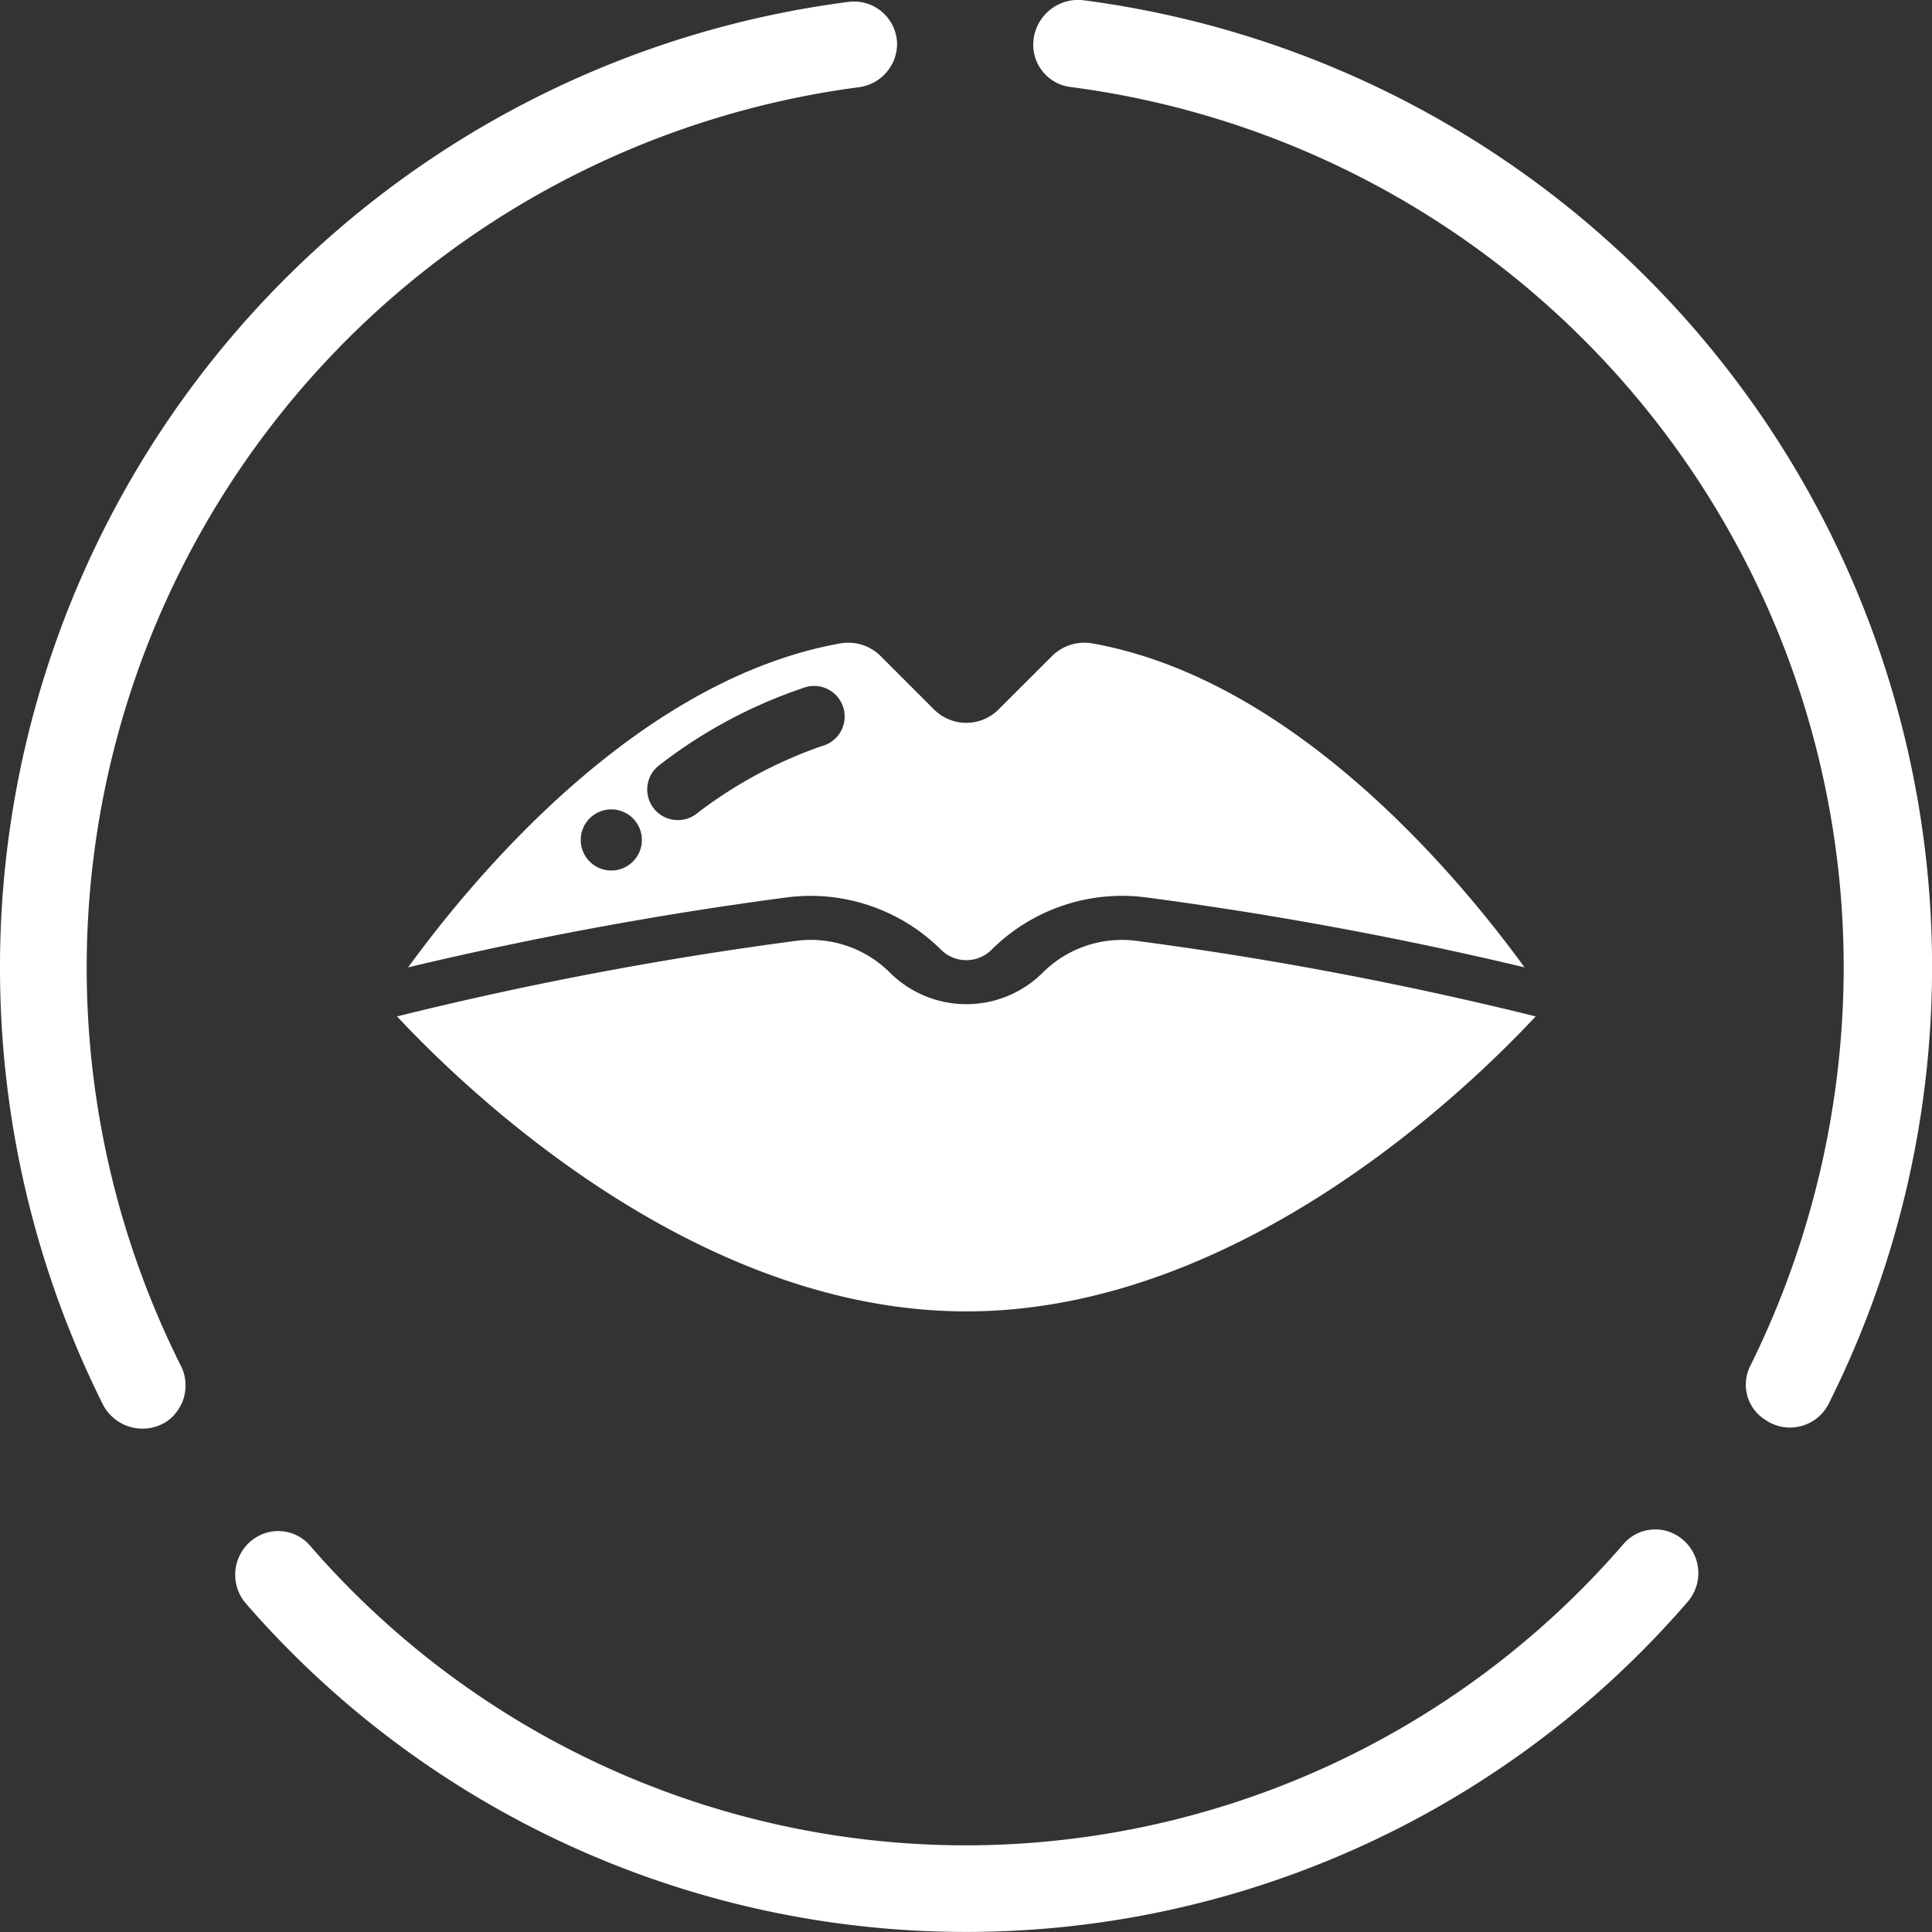 <svg xmlns="http://www.w3.org/2000/svg" width="66" height="66" viewBox="0 0 66 66">
  <rect x="0" y="0" width="66" height="66" fill="#333333" stroke="none"/>
  <g id="MOUTH" transform="translate(-1169 -195)">
    <g id="Grupo_10087" data-name="Grupo 10087" transform="translate(1169 195)">
      <g id="Grupo_301" data-name="Grupo 301" transform="translate(0 0)">
        <g id="Grupo_299" data-name="Grupo 299" transform="translate(0 0)">
          <path id="XMLID_17_" d="M0,33.086A33.365,33.365,0,0,0,3.523,48.018a1.521,1.521,0,0,0,2.181.559h0a1.5,1.5,0,0,0,.5-1.846A30.341,30.341,0,0,1,29.36,3a1.5,1.5,0,0,0,1.286-1.454h0A1.472,1.472,0,0,0,28.969.09,33.237,33.237,0,0,0,0,33.086Z" transform="translate(0 -0.023)" fill="#fff"/>
          <path id="XMLID_16_" d="M64.3,1.5h0a1.455,1.455,0,0,0,1.286,1.454,30.327,30.327,0,0,1,26.4,30.087A30.758,30.758,0,0,1,88.8,46.632a1.417,1.417,0,0,0,.5,1.846h0a1.481,1.481,0,0,0,2.181-.559A33.3,33.3,0,0,0,66.034-.009,1.533,1.533,0,0,0,64.3,1.5Z" transform="translate(-29.003 0.02)" fill="#fff"/>
          <path id="XMLID_15_" d="M39.333,104.9A29.656,29.656,0,0,1,16.924,94.662a1.435,1.435,0,0,0-1.932-.224h0a1.5,1.5,0,0,0-.276,2.181A32.581,32.581,0,0,0,64,96.563a1.5,1.5,0,0,0-.276-2.181h0a1.435,1.435,0,0,0-1.932.224A29.719,29.719,0,0,1,39.333,104.9Z" transform="translate(-6.332 -41.86)" fill="#fff"/>
        </g>
      </g>
    </g>
    <g id="Grupo_10088" data-name="Grupo 10088" transform="translate(1182.563 216.956)">
      <path id="Caminho_529" data-name="Caminho 529" d="M22.063,135.144a3.7,3.7,0,0,1-5.228,0,3.832,3.832,0,0,0-3.2-1.083A124.209,124.209,0,0,0,0,136.643c2.453,2.624,10.231,10.077,19.449,10.077s17-7.453,19.449-10.077a124.454,124.454,0,0,0-13.637-2.581A3.831,3.831,0,0,0,22.063,135.144Z" transform="translate(0 -123.877)" fill="#fff"/>
      <g id="Grupo_454" data-name="Grupo 454" transform="translate(0.38 0)">
        <path id="Caminho_530" data-name="Caminho 530" d="M20.93,64.675a1.225,1.225,0,0,0,1.734,0,6.318,6.318,0,0,1,5.271-1.785A128.46,128.46,0,0,1,40.867,65.28c-2.334-3.207-7.9-9.837-14.757-11.065a1.567,1.567,0,0,0-1.385.432L22.9,56.47a1.56,1.56,0,0,1-2.206,0l-1.823-1.823a1.567,1.567,0,0,0-1.385-.432C10.628,55.443,5.064,62.073,2.73,65.28a128.458,128.458,0,0,1,12.931-2.389A6.318,6.318,0,0,1,20.93,64.675ZM9.67,61.972a1.044,1.044,0,1,1,1.044-1.044A1.044,1.044,0,0,1,9.67,61.972Zm2.273-1.723a1.044,1.044,0,0,1-.618-1.887,16.734,16.734,0,0,1,5-2.659,1.044,1.044,0,0,1,.545,2.016,15.125,15.125,0,0,0-4.308,2.328A1.042,1.042,0,0,1,11.943,60.25Z" transform="translate(-2.73 -54.19)" fill="#fff"/>
      </g>
    </g>
  </g>
</svg>
